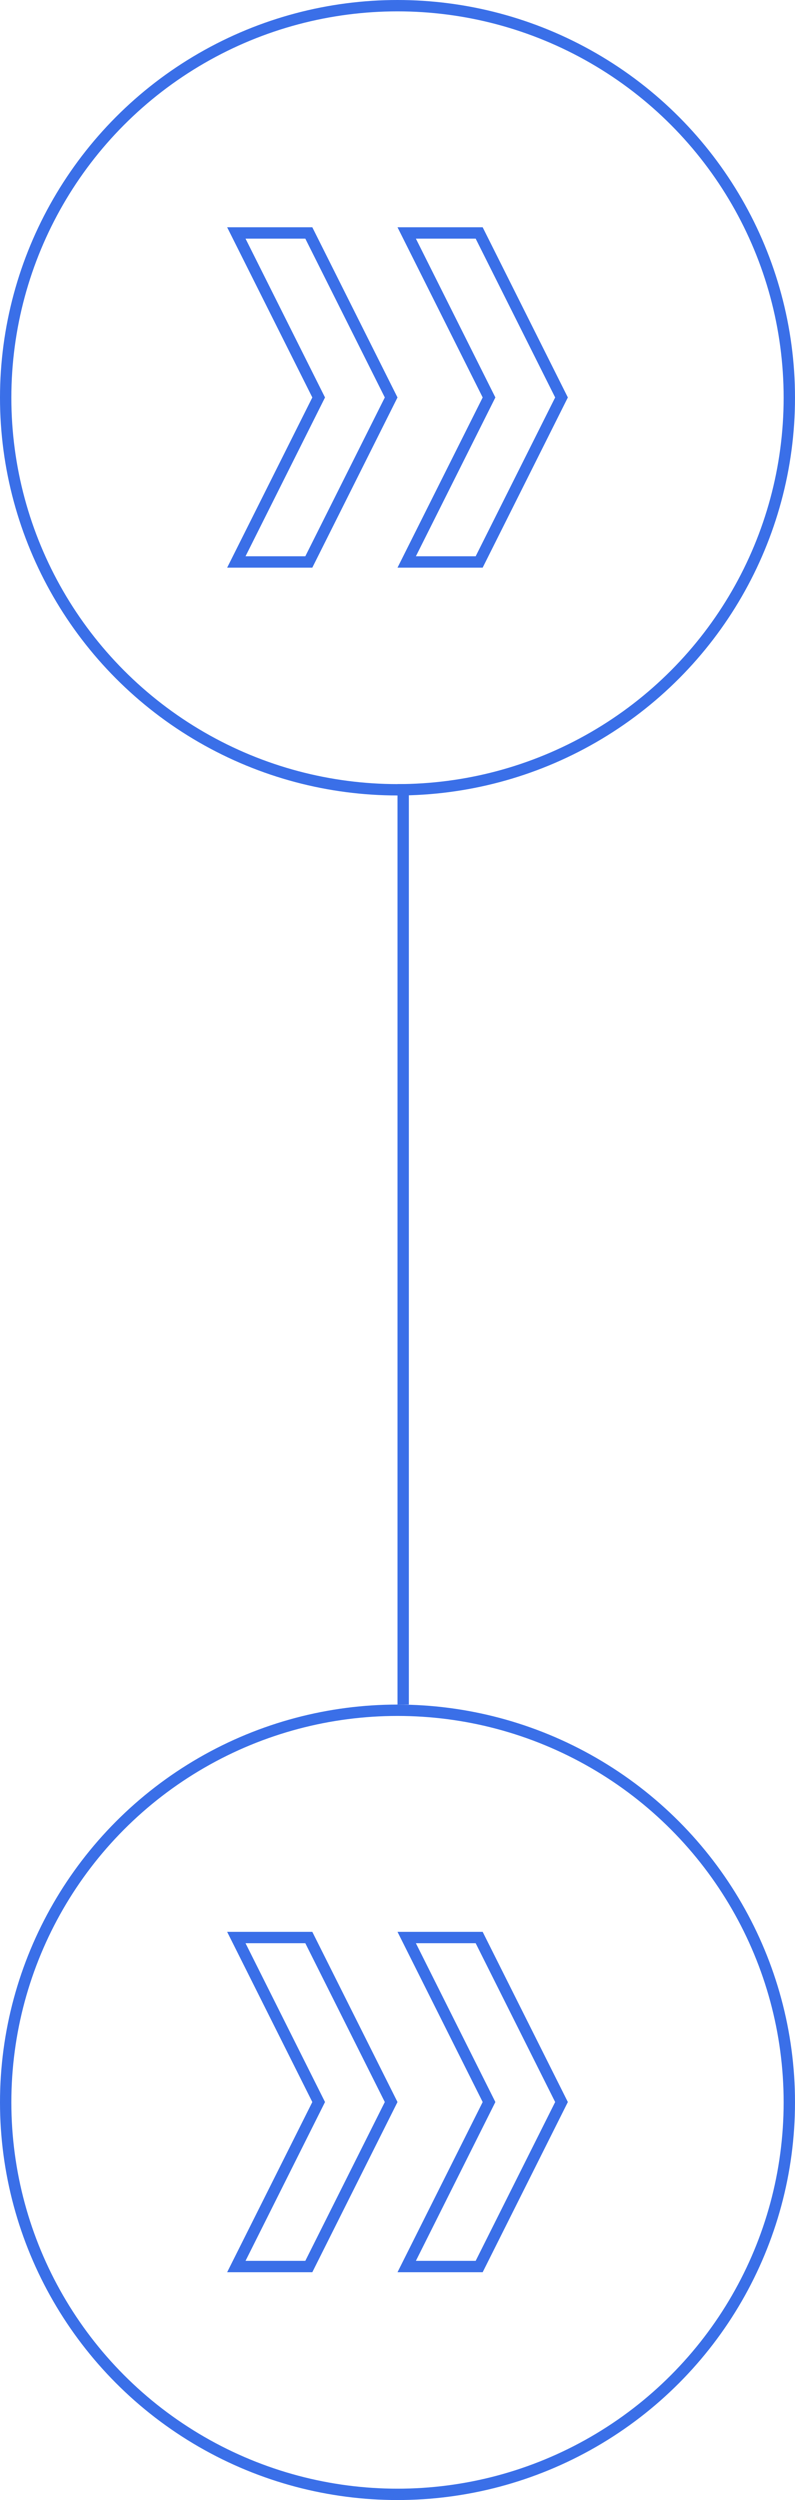 <svg width="70" height="220" viewBox="0 0 70 220" fill="none" xmlns="http://www.w3.org/2000/svg">
<circle cx="35" cy="185" r="34.5" stroke="#3A6FE8"/>
<path d="M42.191 170.5H35.81L42.947 184.752L43.059 184.976L42.947 185.2L35.81 199.452H42.191L49.441 184.976L42.191 170.5ZM27.947 184.752L28.059 184.976L27.947 185.2L20.81 199.452H27.191L34.441 184.976L27.191 170.5H20.81L27.947 184.752Z" stroke="#3A6FE8"/>
<line x1="35.5" y1="69" x2="35.5" y2="150" stroke="#3A6FE8"/>
<circle cx="35" cy="35" r="34.5" stroke="#3A6FE8"/>
<path d="M42.191 20.5H35.81L42.947 34.752L43.059 34.976L42.947 35.2L35.81 49.452H42.191L49.441 34.976L42.191 20.5ZM27.947 34.752L28.059 34.976L27.947 35.2L20.81 49.452H27.191L34.441 34.976L27.191 20.5H20.81L27.947 34.752Z" stroke="#3A6FE8"/>
</svg>
